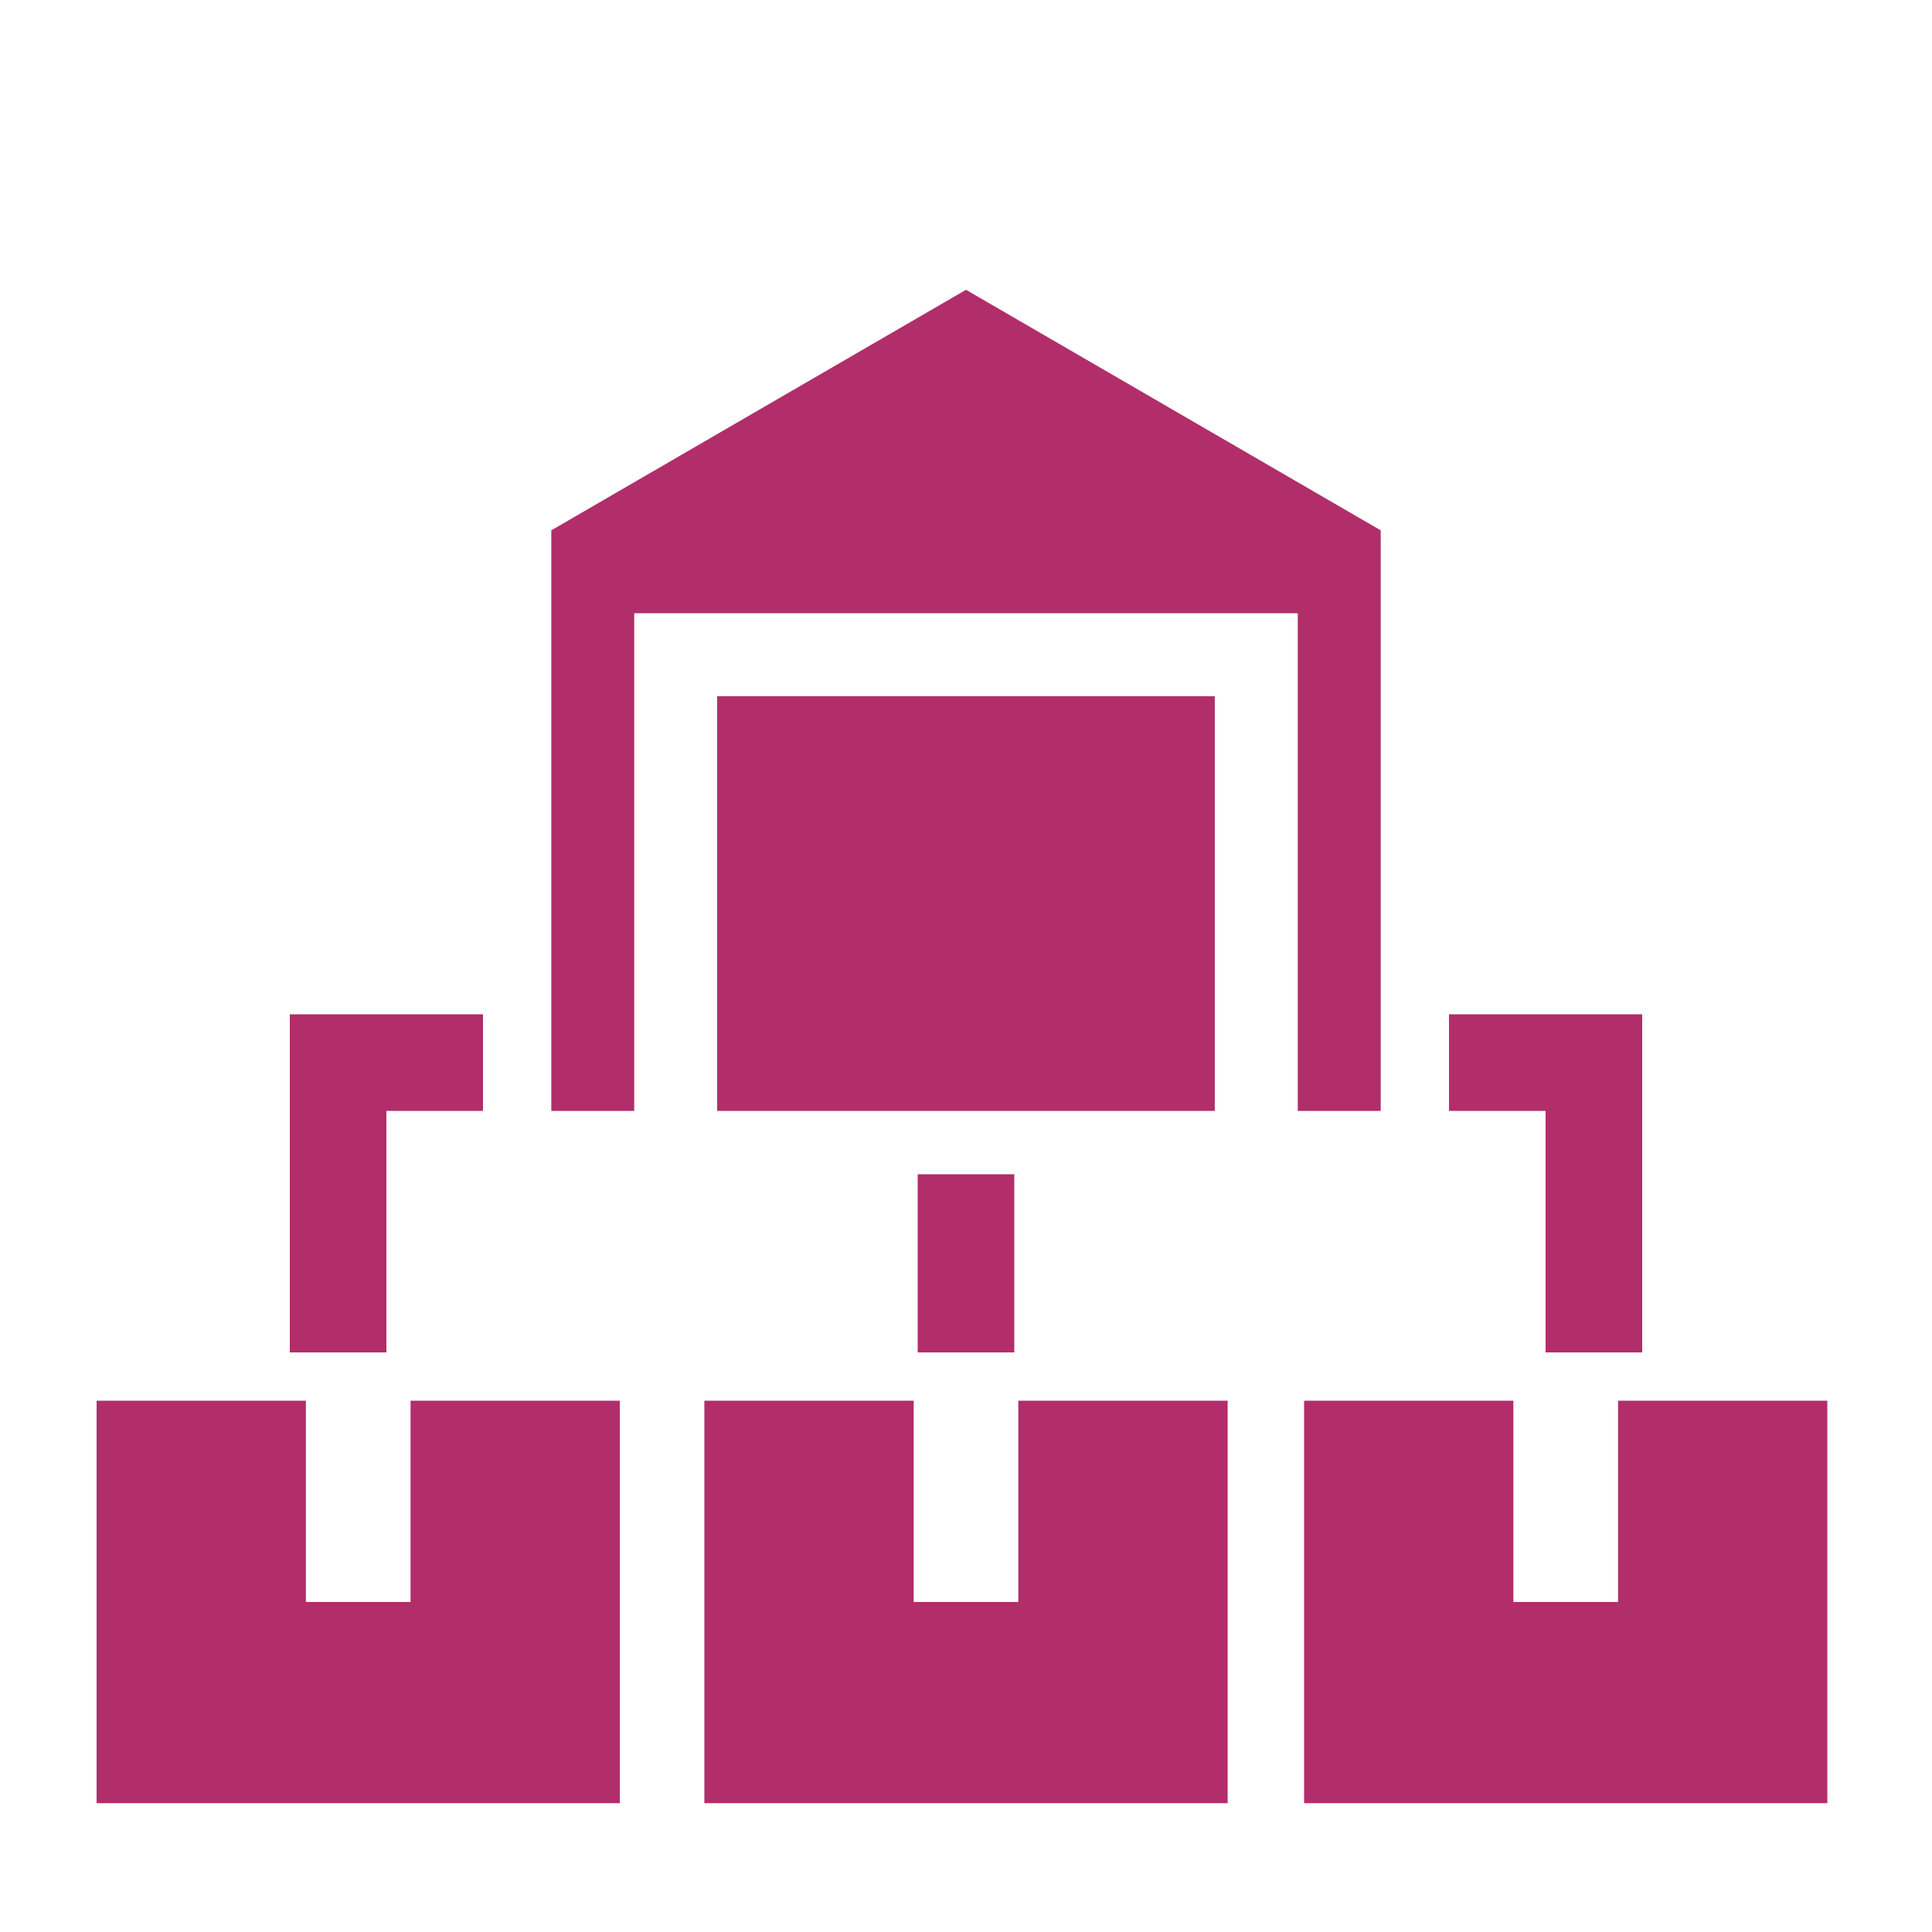 <svg width="40" height="40" viewBox="0 0 40 40" fill="none" xmlns="http://www.w3.org/2000/svg">
<path d="M14.848 14.414H25.151V23H14.848V14.414Z" fill="#B12E6A"/>
<path d="M13.131 23H11.414V10.98L20 6L28.586 10.98V23H26.869V13.556V12.697H26.01H13.99H13.131V13.556V23Z" fill="#B12E6A"/>
<path d="M37.833 37.333V29H33.5V33.167H31.333V29H27V37.333H37.833Z" fill="#B12E6A"/>
<path d="M25.417 37.333V29H21.083V33.167H18.917V29H14.583V37.333H25.417Z" fill="#B12E6A"/>
<path d="M12.833 37.333V29H8.5V33.167H6.333V29H2V37.333H12.833Z" fill="#B12E6A"/>
<rect x="30" y="23" width="2" height="4" transform="rotate(-90 30 23)" fill="#B12E6A"/>
<rect x="32" y="22" width="2" height="6" fill="#B12E6A"/>
<rect x="19" y="24.312" width="2" height="3.688" fill="#B12E6A"/>
<rect width="2" height="4" transform="matrix(4.37114e-08 -1 -1 -4.37114e-08 10 23)" fill="#B12E6A"/>
<rect width="2" height="6" transform="matrix(-1 0 0 1 8 22)" fill="#B12E6A"/>
</svg>
